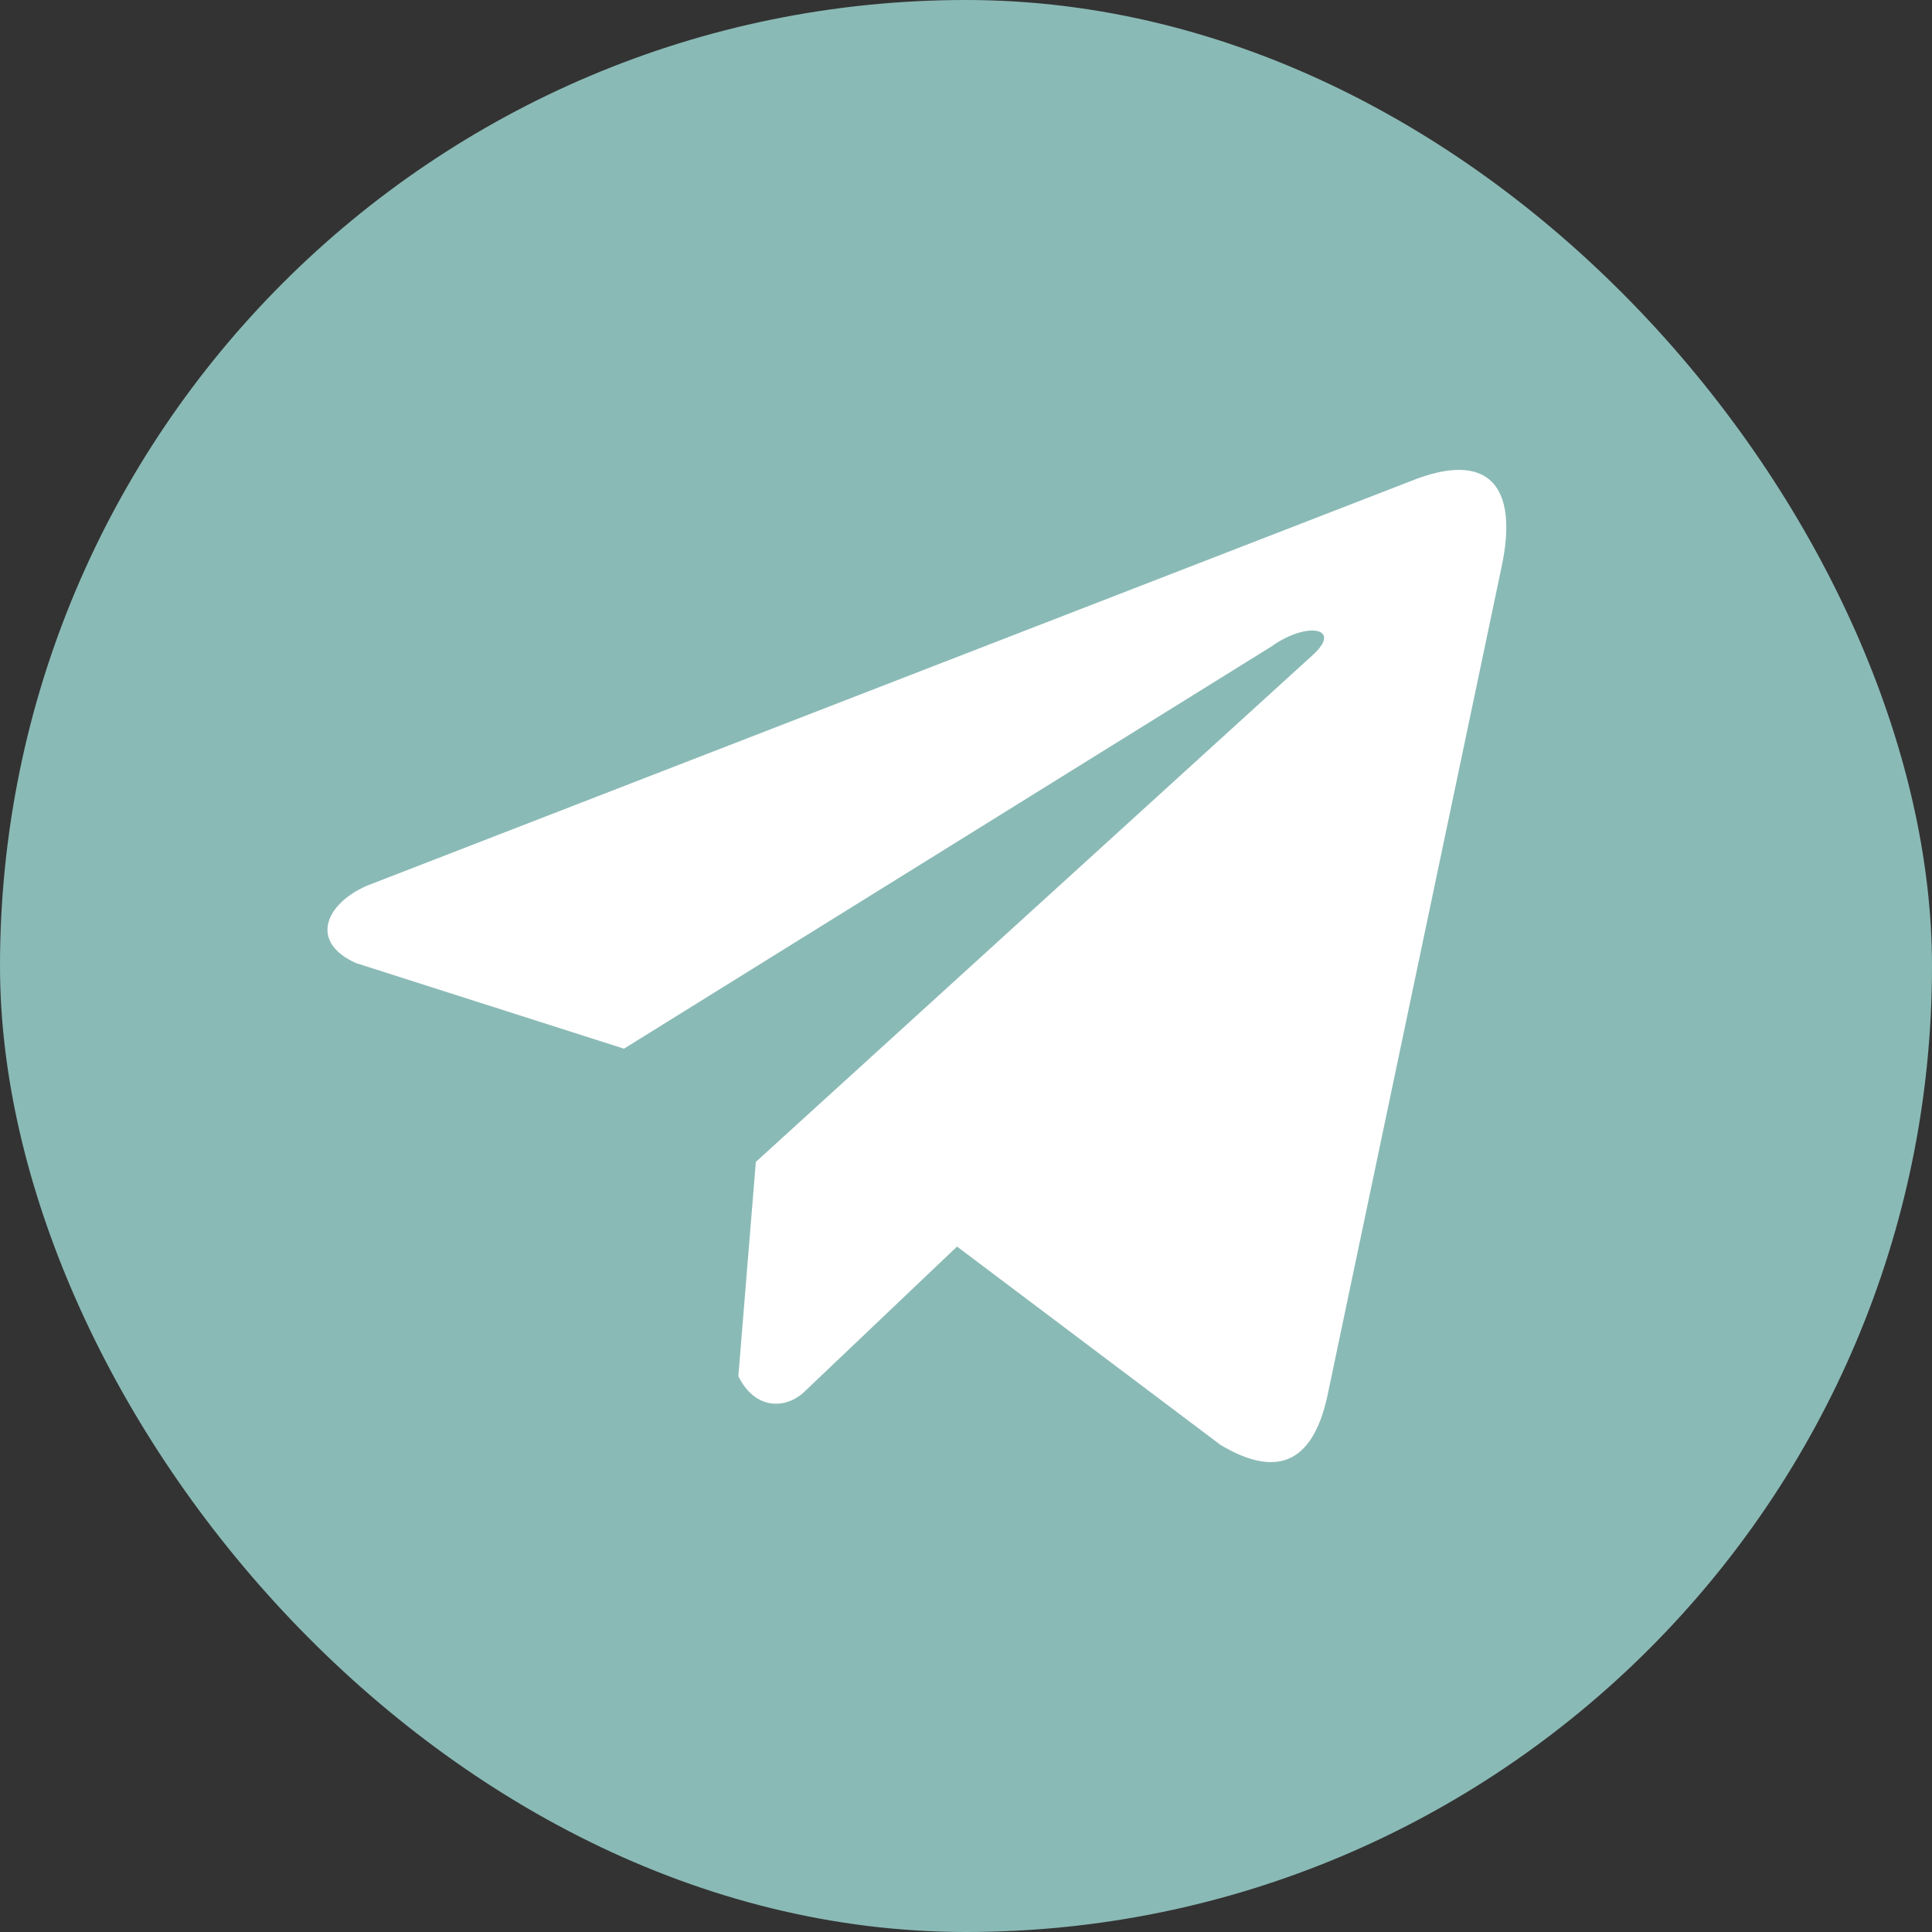 <svg width="59" height="59" viewBox="0 0 59 59" fill="none" xmlns="http://www.w3.org/2000/svg">
<rect x="0" y="0" width="59" height="59" fill="#333333" stroke="none"/>
<rect width="59" height="59" rx="29.5" fill="#8ABAB6"/>
<g clip-path="url(#clip0_116_324)">
<path d="M43.078 14.694L11.183 27.057C9.9 27.633 9.466 28.785 10.873 29.411L19.055 32.025L38.839 19.735C39.919 18.963 41.025 19.169 40.073 20.018L23.082 35.482L22.548 42.026C23.043 43.037 23.948 43.042 24.525 42.539L29.226 38.068L37.277 44.128C39.147 45.241 40.165 44.523 40.567 42.483L45.848 17.349C46.396 14.838 45.461 13.732 43.078 14.694Z" fill="white"/>
</g>
<defs>
<clipPath id="clip0_116_324">
<rect width="36" height="36" fill="white" transform="translate(10 11.5)"/>
</clipPath>
</defs>
</svg>
